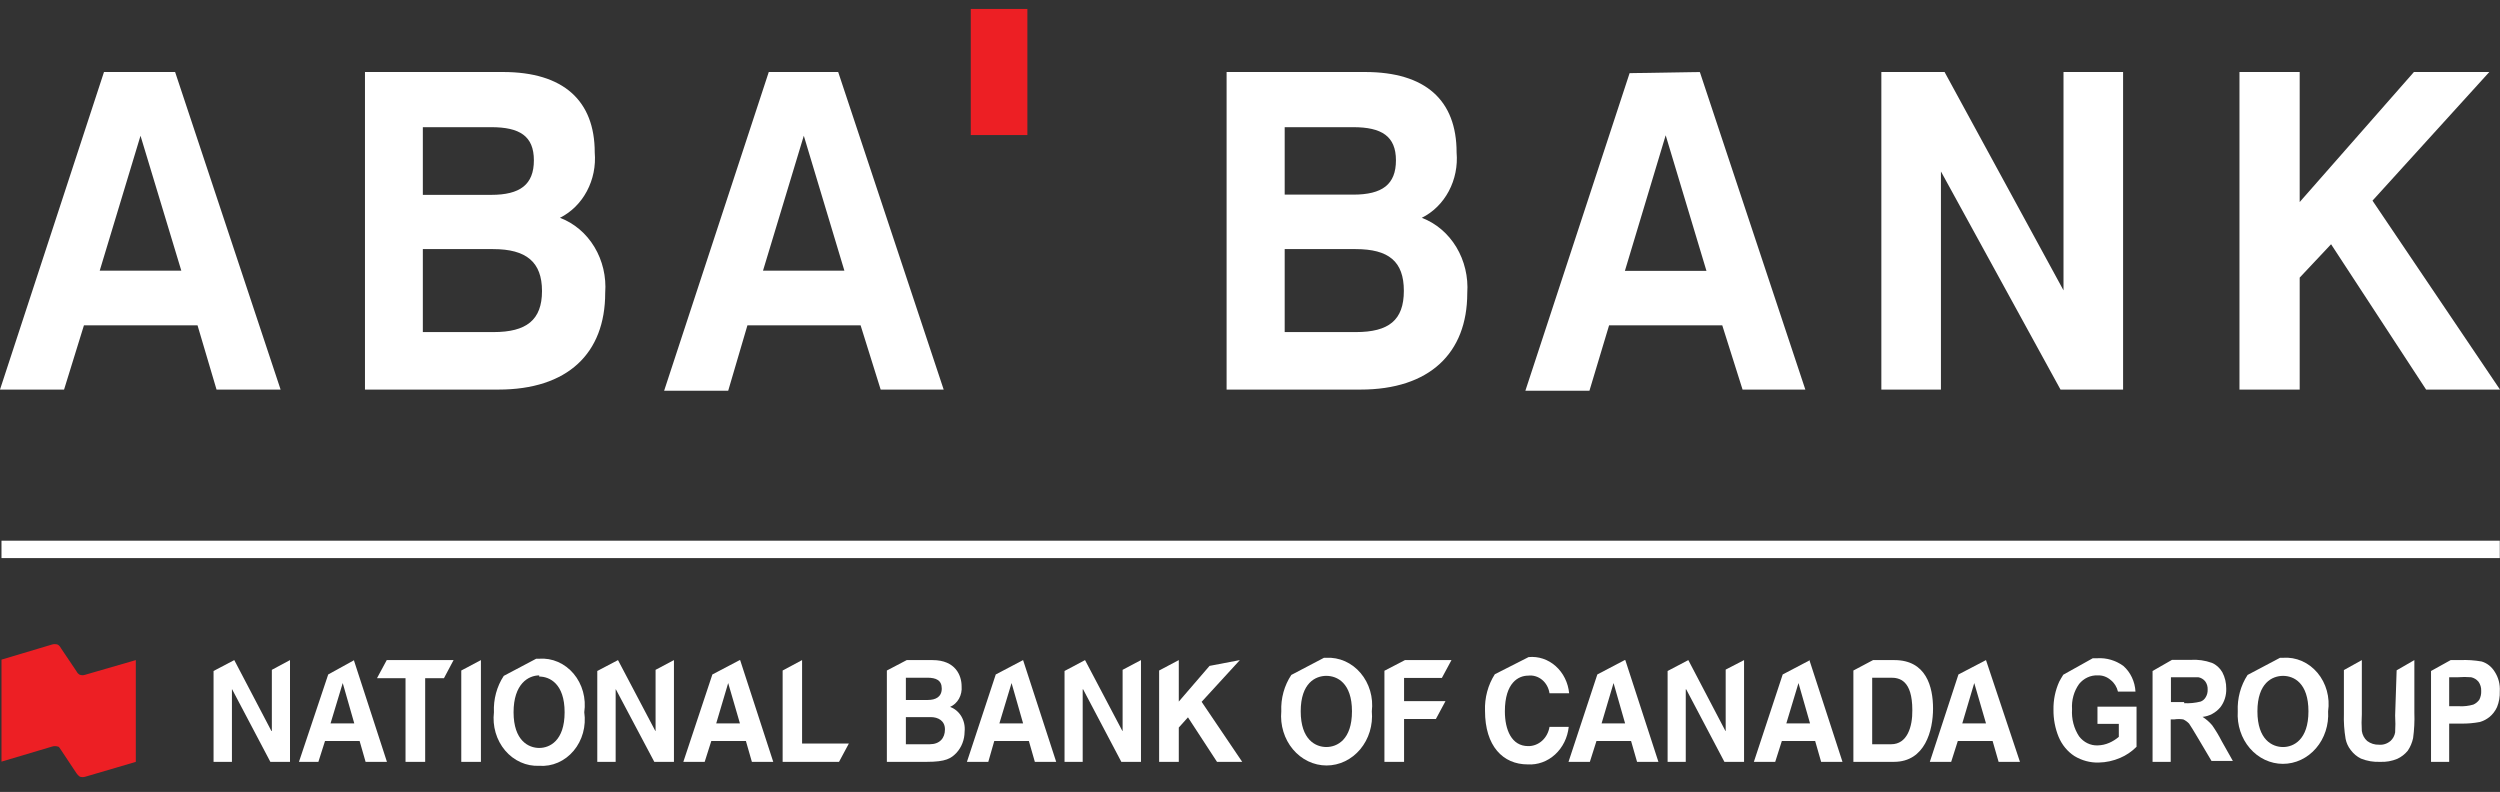 <svg width="161" height="51" viewBox="0 0 161 51" fill="none" xmlns="http://www.w3.org/2000/svg">
<rect x="0" y="0" width="161" height="51" fill="#333333" stroke="none"/>
<path d="M78.993 4.637H87.905C91.81 4.637 93.805 6.458 93.805 9.817C93.88 10.684 93.705 11.556 93.303 12.31C92.901 13.065 92.293 13.665 91.563 14.027C92.475 14.372 93.257 15.035 93.787 15.912C94.316 16.79 94.564 17.832 94.492 18.878C94.492 22.745 92.058 25.089 87.616 25.089H78.993V4.637ZM87.148 12.534C89.019 12.534 89.899 11.877 89.899 10.324C89.899 8.772 88.977 8.19 87.148 8.19H82.734V12.534H87.148ZM87.313 21.386C89.431 21.386 90.408 20.625 90.408 18.729C90.408 16.833 89.431 16.042 87.3 16.042H82.734V21.386H87.313Z" fill="white"/>
<path d="M109.47 4.637L116.264 25.089H112.221L110.914 20.953H103.625L102.36 25.163H98.234L104.946 4.711L109.47 4.637ZM104.643 17.445H109.896L107.27 8.712L104.643 17.445Z" fill="white"/>
<path d="M121.159 4.637H125.23L132.89 18.699V4.637H136.727V25.089H132.697L124.996 11.041V25.089H121.159V4.637Z" fill="white"/>
<path d="M144.222 4.637H148.1V13.011L155.457 4.637H160.312L152.789 12.922L161 25.089H156.241L150.121 15.729L148.1 17.878V25.089H144.222V4.637Z" fill="white"/>
<path d="M11.277 4.637L18.071 25.089H13.945L12.721 20.953H5.405L4.126 25.089H0L6.697 4.637H11.277ZM6.422 17.43H11.676L9.049 8.742L6.422 17.43Z" fill="white"/>
<path d="M23.504 4.637H32.388C36.294 4.637 38.301 6.488 38.301 9.817C38.375 10.684 38.199 11.555 37.797 12.309C37.396 13.063 36.789 13.663 36.06 14.027C36.971 14.368 37.752 15.028 38.28 15.904C38.808 16.779 39.052 17.82 38.975 18.863C38.975 22.76 36.555 25.089 32.099 25.089H23.504V4.637ZM31.632 12.549C33.488 12.549 34.382 11.892 34.382 10.324C34.382 8.757 33.461 8.19 31.632 8.19H27.231V12.549H31.632ZM31.783 21.386C33.901 21.386 34.905 20.61 34.905 18.744C34.905 16.878 33.901 16.042 31.755 16.042H27.231V21.386H31.783Z" fill="white"/>
<path d="M53.979 4.637L60.773 25.089H56.715L55.423 20.953H48.134L46.896 25.163H42.77L49.509 4.637H53.979ZM49.138 17.43H54.378L51.765 8.742L49.138 17.43Z" fill="white"/>
<path d="M66.163 0.576H62.518V8.697H66.163V0.576Z" fill="#ED1F24"/>
<path d="M160.986 34.821H0.096V35.941H160.986V34.821Z" fill="white"/>
<path d="M5.5 43.451C5.38 43.495 5.25 43.495 5.129 43.451C5.041 43.4 4.969 43.322 4.923 43.227L3.919 41.734C3.872 41.639 3.801 41.561 3.713 41.51C3.591 41.473 3.463 41.473 3.341 41.51L0.096 42.48V49.049L3.355 48.079C3.476 48.042 3.605 48.042 3.726 48.079C3.809 48.079 3.864 48.213 3.933 48.303L4.923 49.795C4.982 49.885 5.057 49.961 5.143 50.019C5.26 50.056 5.384 50.056 5.5 50.019L8.746 49.064V42.51L5.5 43.451Z" fill="#ED1F24"/>
<path d="M64.031 47.72H66.259L66.644 49.063H68.019L65.887 42.51L64.127 43.435L62.27 49.063H63.646L64.031 47.72ZM65.145 43.988L65.887 46.585H64.361L65.145 43.988Z" fill="white"/>
<path d="M61.185 45.525C61.424 45.42 61.626 45.234 61.76 44.995C61.893 44.755 61.952 44.475 61.928 44.197C61.928 43.51 61.542 42.51 60.057 42.51H58.393L57.114 43.181V49.063H59.686C60.924 49.063 61.254 48.839 61.598 48.481C61.929 48.12 62.117 47.632 62.12 47.123C62.158 46.78 62.086 46.434 61.916 46.142C61.745 45.851 61.487 45.633 61.185 45.525ZM58.338 43.644H59.714C60.291 43.644 60.649 43.809 60.649 44.346C60.649 44.883 60.25 45.078 59.755 45.078H58.338V43.644ZM59.879 47.929H58.338V46.182H59.947C60.401 46.182 60.855 46.406 60.855 46.973C60.855 47.541 60.511 47.929 59.879 47.929Z" fill="white"/>
<path d="M73.479 49.063V42.51L72.296 43.137V47.078H72.283L69.876 42.51L68.556 43.211V49.063H69.725V44.391H69.752L72.214 49.063H73.479Z" fill="white"/>
<path d="M75.914 46.854L76.505 46.197L78.375 49.063H79.998L77.385 45.197L79.847 42.51L77.894 42.883L75.914 45.182V42.51L74.648 43.181V49.063H75.914V46.854Z" fill="white"/>
<path d="M22.815 42.51L21.137 43.435L19.253 49.063H20.504L20.931 47.72H23.159L23.544 49.063H24.919L22.787 42.51H22.815ZM21.288 46.585L22.072 43.988L22.815 46.585H21.288Z" fill="white"/>
<path d="M47.638 42.51L45.877 43.435L44.007 49.063H45.382L45.808 47.72H48.036L48.421 49.063H49.797L47.665 42.51H47.638ZM46.125 46.585L46.895 43.988L47.651 46.585H46.125Z" fill="white"/>
<path d="M27.381 49.063V43.674H28.592L29.21 42.51H24.906L24.287 43.659V43.674H26.116V49.063H27.381Z" fill="white"/>
<path d="M30.971 42.51L29.706 43.181V49.063H30.971V42.51Z" fill="white"/>
<path d="M34.725 49.318C35.137 49.348 35.551 49.277 35.934 49.11C36.318 48.943 36.662 48.684 36.941 48.352C37.22 48.021 37.426 47.626 37.545 47.196C37.664 46.766 37.691 46.312 37.627 45.869C37.691 45.426 37.664 44.973 37.545 44.543C37.426 44.113 37.22 43.718 36.941 43.386C36.662 43.055 36.318 42.796 35.934 42.629C35.551 42.462 35.137 42.391 34.725 42.421H34.532L32.442 43.526C31.994 44.207 31.771 45.033 31.809 45.869C31.757 46.312 31.794 46.761 31.918 47.186C32.042 47.611 32.251 48.001 32.528 48.33C32.806 48.658 33.146 48.917 33.526 49.087C33.905 49.258 34.314 49.337 34.725 49.318ZM34.725 43.57C35.399 43.57 36.361 44.033 36.361 45.869C36.361 47.706 35.399 48.168 34.725 48.168C34.051 48.168 33.074 47.706 33.074 45.869C33.074 44.033 34.037 43.496 34.725 43.496V43.57Z" fill="white"/>
<path d="M14.936 44.391H14.949L17.411 49.063H18.676V42.51L17.507 43.137V47.078H17.48L15.087 42.51L13.753 43.211V49.063H14.936V44.391Z" fill="white"/>
<path d="M42.219 47.078H42.206L39.799 42.51L38.465 43.211V49.063H39.648V44.391H39.661L42.137 49.063H43.402V42.51L42.219 43.137V47.078Z" fill="white"/>
<path d="M54.666 47.884H51.654V42.51L50.402 43.181V49.063H54.033L54.666 47.884Z" fill="white"/>
<path d="M104.629 42.51L102.868 43.435L101.012 49.063H102.387L102.813 47.72H105.041L105.426 49.063H106.802L104.67 42.51H104.629ZM103.143 46.585L103.913 43.988L104.656 46.585H103.143Z" fill="white"/>
<path d="M127.898 42.51L126.124 43.435L124.281 49.063H125.656L126.083 47.72H128.324L128.71 49.063H130.085L127.898 42.51ZM126.372 46.585L127.142 43.988L127.898 46.585H126.372Z" fill="white"/>
<path d="M116.566 42.51L114.806 43.435L112.949 49.063H114.324L114.751 47.72H116.896L117.281 49.063H118.656L116.525 42.51H116.566ZM115.04 46.585L115.823 43.988L116.566 46.585H115.04Z" fill="white"/>
<path d="M99.788 46.81C99.732 47.16 99.563 47.478 99.311 47.705C99.059 47.932 98.74 48.054 98.413 48.049C97.34 48.049 96.914 46.989 96.914 45.81C96.914 43.944 97.808 43.511 98.413 43.511C98.733 43.472 99.054 43.568 99.31 43.779C99.566 43.99 99.737 44.301 99.788 44.645H101.053C100.987 43.962 100.676 43.335 100.187 42.899C99.698 42.463 99.07 42.254 98.44 42.317L96.267 43.421C95.825 44.111 95.603 44.94 95.635 45.78C95.635 48.049 96.79 49.228 98.385 49.228C99.027 49.267 99.657 49.038 100.148 48.589C100.639 48.139 100.953 47.503 101.026 46.81H99.788Z" fill="white"/>
<path d="M111.134 47.078H111.12L108.728 42.51L107.394 43.211V49.063H108.563V44.391H108.59L111.052 49.063H112.317V42.51L111.134 43.122V47.078Z" fill="white"/>
<path d="M121.999 42.51H120.624L119.358 43.181V49.063H121.971C123.979 49.063 124.488 47.033 124.488 45.63C124.488 44.227 124.048 42.51 121.999 42.51ZM121.793 47.929H120.569V43.644H121.779C122.315 43.644 123.154 43.794 123.154 45.734C123.168 46.809 122.824 47.929 121.793 47.929Z" fill="white"/>
<path d="M92.857 43.659L93.475 42.51H90.478L89.157 43.197V49.063H90.422V46.302H92.472L93.09 45.152H90.422V43.659H92.857Z" fill="white"/>
<path d="M85.416 42.361H85.265L83.161 43.465C82.708 44.145 82.48 44.971 82.515 45.809C82.475 46.251 82.521 46.696 82.65 47.117C82.778 47.538 82.986 47.925 83.261 48.254C83.536 48.582 83.87 48.845 84.244 49.024C84.618 49.204 85.022 49.297 85.43 49.297C85.839 49.297 86.243 49.204 86.617 49.024C86.99 48.845 87.325 48.582 87.6 48.254C87.874 47.925 88.082 47.538 88.211 47.117C88.339 46.696 88.385 46.251 88.346 45.809C88.398 45.366 88.361 44.915 88.236 44.489C88.111 44.063 87.901 43.672 87.622 43.343C87.343 43.014 87.001 42.756 86.62 42.586C86.239 42.417 85.828 42.34 85.416 42.361ZM85.416 48.108C84.729 48.108 83.766 47.645 83.766 45.809C83.766 43.973 84.729 43.525 85.416 43.525C86.104 43.525 87.067 43.973 87.067 45.809C87.067 47.645 86.104 48.108 85.416 48.108Z" fill="white"/>
<path d="M147.028 42.361H146.835L144.745 43.466C144.297 44.148 144.074 44.974 144.112 45.81C144.085 46.243 144.14 46.677 144.274 47.086C144.407 47.495 144.617 47.87 144.89 48.187C145.163 48.504 145.493 48.757 145.859 48.93C146.226 49.103 146.621 49.192 147.021 49.192C147.421 49.192 147.816 49.103 148.183 48.93C148.549 48.757 148.879 48.504 149.152 48.187C149.425 47.87 149.635 47.495 149.768 47.086C149.902 46.677 149.957 46.243 149.93 45.81C149.995 45.367 149.967 44.913 149.848 44.483C149.729 44.053 149.523 43.658 149.244 43.327C148.965 42.995 148.621 42.736 148.238 42.569C147.854 42.402 147.44 42.331 147.028 42.361ZM147.028 48.109C146.34 48.109 145.378 47.646 145.378 45.81C145.378 43.974 146.34 43.526 147.028 43.526C147.715 43.526 148.664 43.974 148.664 45.81C148.664 47.646 147.702 48.109 147.028 48.109Z" fill="white"/>
<path d="M135.077 46.615H136.452V47.451C136.264 47.613 136.056 47.744 135.833 47.84C135.597 47.943 135.345 47.998 135.091 48.004C134.863 48.013 134.637 47.965 134.43 47.864C134.222 47.763 134.039 47.611 133.894 47.422C133.559 46.915 133.398 46.297 133.44 45.675C133.4 45.09 133.562 44.51 133.894 44.048C134.043 43.865 134.228 43.72 134.435 43.625C134.642 43.529 134.866 43.485 135.091 43.495C135.394 43.481 135.692 43.587 135.929 43.794C136.161 43.976 136.326 44.24 136.397 44.54H137.525C137.508 44.22 137.429 43.907 137.294 43.622C137.159 43.336 136.971 43.085 136.741 42.883C136.245 42.526 135.657 42.354 135.063 42.391H134.774L132.876 43.451C132.78 43.6 132.698 43.749 132.615 43.898C132.36 44.46 132.233 45.079 132.244 45.705C132.237 46.306 132.35 46.902 132.574 47.451C132.789 47.967 133.144 48.399 133.592 48.69C134.07 48.98 134.612 49.124 135.159 49.108C135.63 49.099 136.096 48.998 136.535 48.81C136.926 48.645 137.285 48.402 137.593 48.093V45.511H135.077V46.615Z" fill="white"/>
<path d="M142.462 46.705C142.282 46.492 142.074 46.311 141.843 46.167C142.28 46.124 142.687 45.906 142.985 45.555C143.248 45.219 143.385 44.787 143.37 44.346C143.374 43.98 143.289 43.619 143.122 43.301C142.965 43.023 142.728 42.807 142.448 42.689C142.005 42.53 141.539 42.464 141.073 42.495H139.876L138.625 43.212V49.063H139.794V46.331H140.014C140.21 46.299 140.409 46.299 140.605 46.331C140.743 46.396 140.869 46.487 140.977 46.6C141.073 46.749 141.279 47.063 141.582 47.586L142.421 49.004H143.796L143.081 47.735C142.898 47.375 142.691 47.031 142.462 46.705ZM140.66 45.212H139.808V43.614H141.568C141.737 43.643 141.892 43.732 142.008 43.868C142.126 44.023 142.185 44.221 142.173 44.421C142.178 44.59 142.135 44.757 142.049 44.898C141.973 45.032 141.856 45.132 141.719 45.182C141.372 45.269 141.016 45.304 140.66 45.286V45.212Z" fill="white"/>
<path d="M154.247 46.078C154.269 46.441 154.269 46.805 154.247 47.167C154.21 47.385 154.103 47.581 153.945 47.72C153.734 47.898 153.469 47.984 153.202 47.959C152.933 47.968 152.668 47.885 152.446 47.72C152.263 47.559 152.14 47.33 152.102 47.078C152.079 46.72 152.079 46.361 152.102 46.003V42.51L150.947 43.152V45.943C150.929 46.493 150.966 47.044 151.057 47.585C151.11 47.85 151.223 48.097 151.387 48.302C151.564 48.54 151.79 48.729 152.047 48.854C152.443 49.012 152.863 49.083 153.285 49.063C153.66 49.081 154.034 49.015 154.385 48.869C154.642 48.752 154.873 48.573 155.059 48.347C155.222 48.106 155.339 47.832 155.403 47.541C155.477 46.997 155.505 46.447 155.485 45.898V42.51L154.344 43.167L154.247 46.078Z" fill="white"/>
<path d="M160.656 43.256C160.459 42.934 160.161 42.701 159.817 42.6C159.362 42.52 158.902 42.49 158.442 42.51H157.823L156.558 43.212V49.064H157.727V46.6H158.497C158.902 46.606 159.307 46.571 159.707 46.496C159.924 46.432 160.13 46.326 160.312 46.182C160.521 46.014 160.691 45.794 160.807 45.541C160.937 45.221 160.999 44.874 160.986 44.525C161.016 44.074 160.899 43.625 160.656 43.256ZM159.666 45.063C159.565 45.203 159.432 45.311 159.281 45.376C158.985 45.462 158.679 45.497 158.373 45.481H157.727V43.615H158.29C158.574 43.592 158.859 43.592 159.143 43.615C159.322 43.654 159.486 43.753 159.611 43.898C159.735 44.068 159.798 44.279 159.789 44.495C159.799 44.694 159.756 44.89 159.666 45.063Z" fill="white"/>
</svg>
